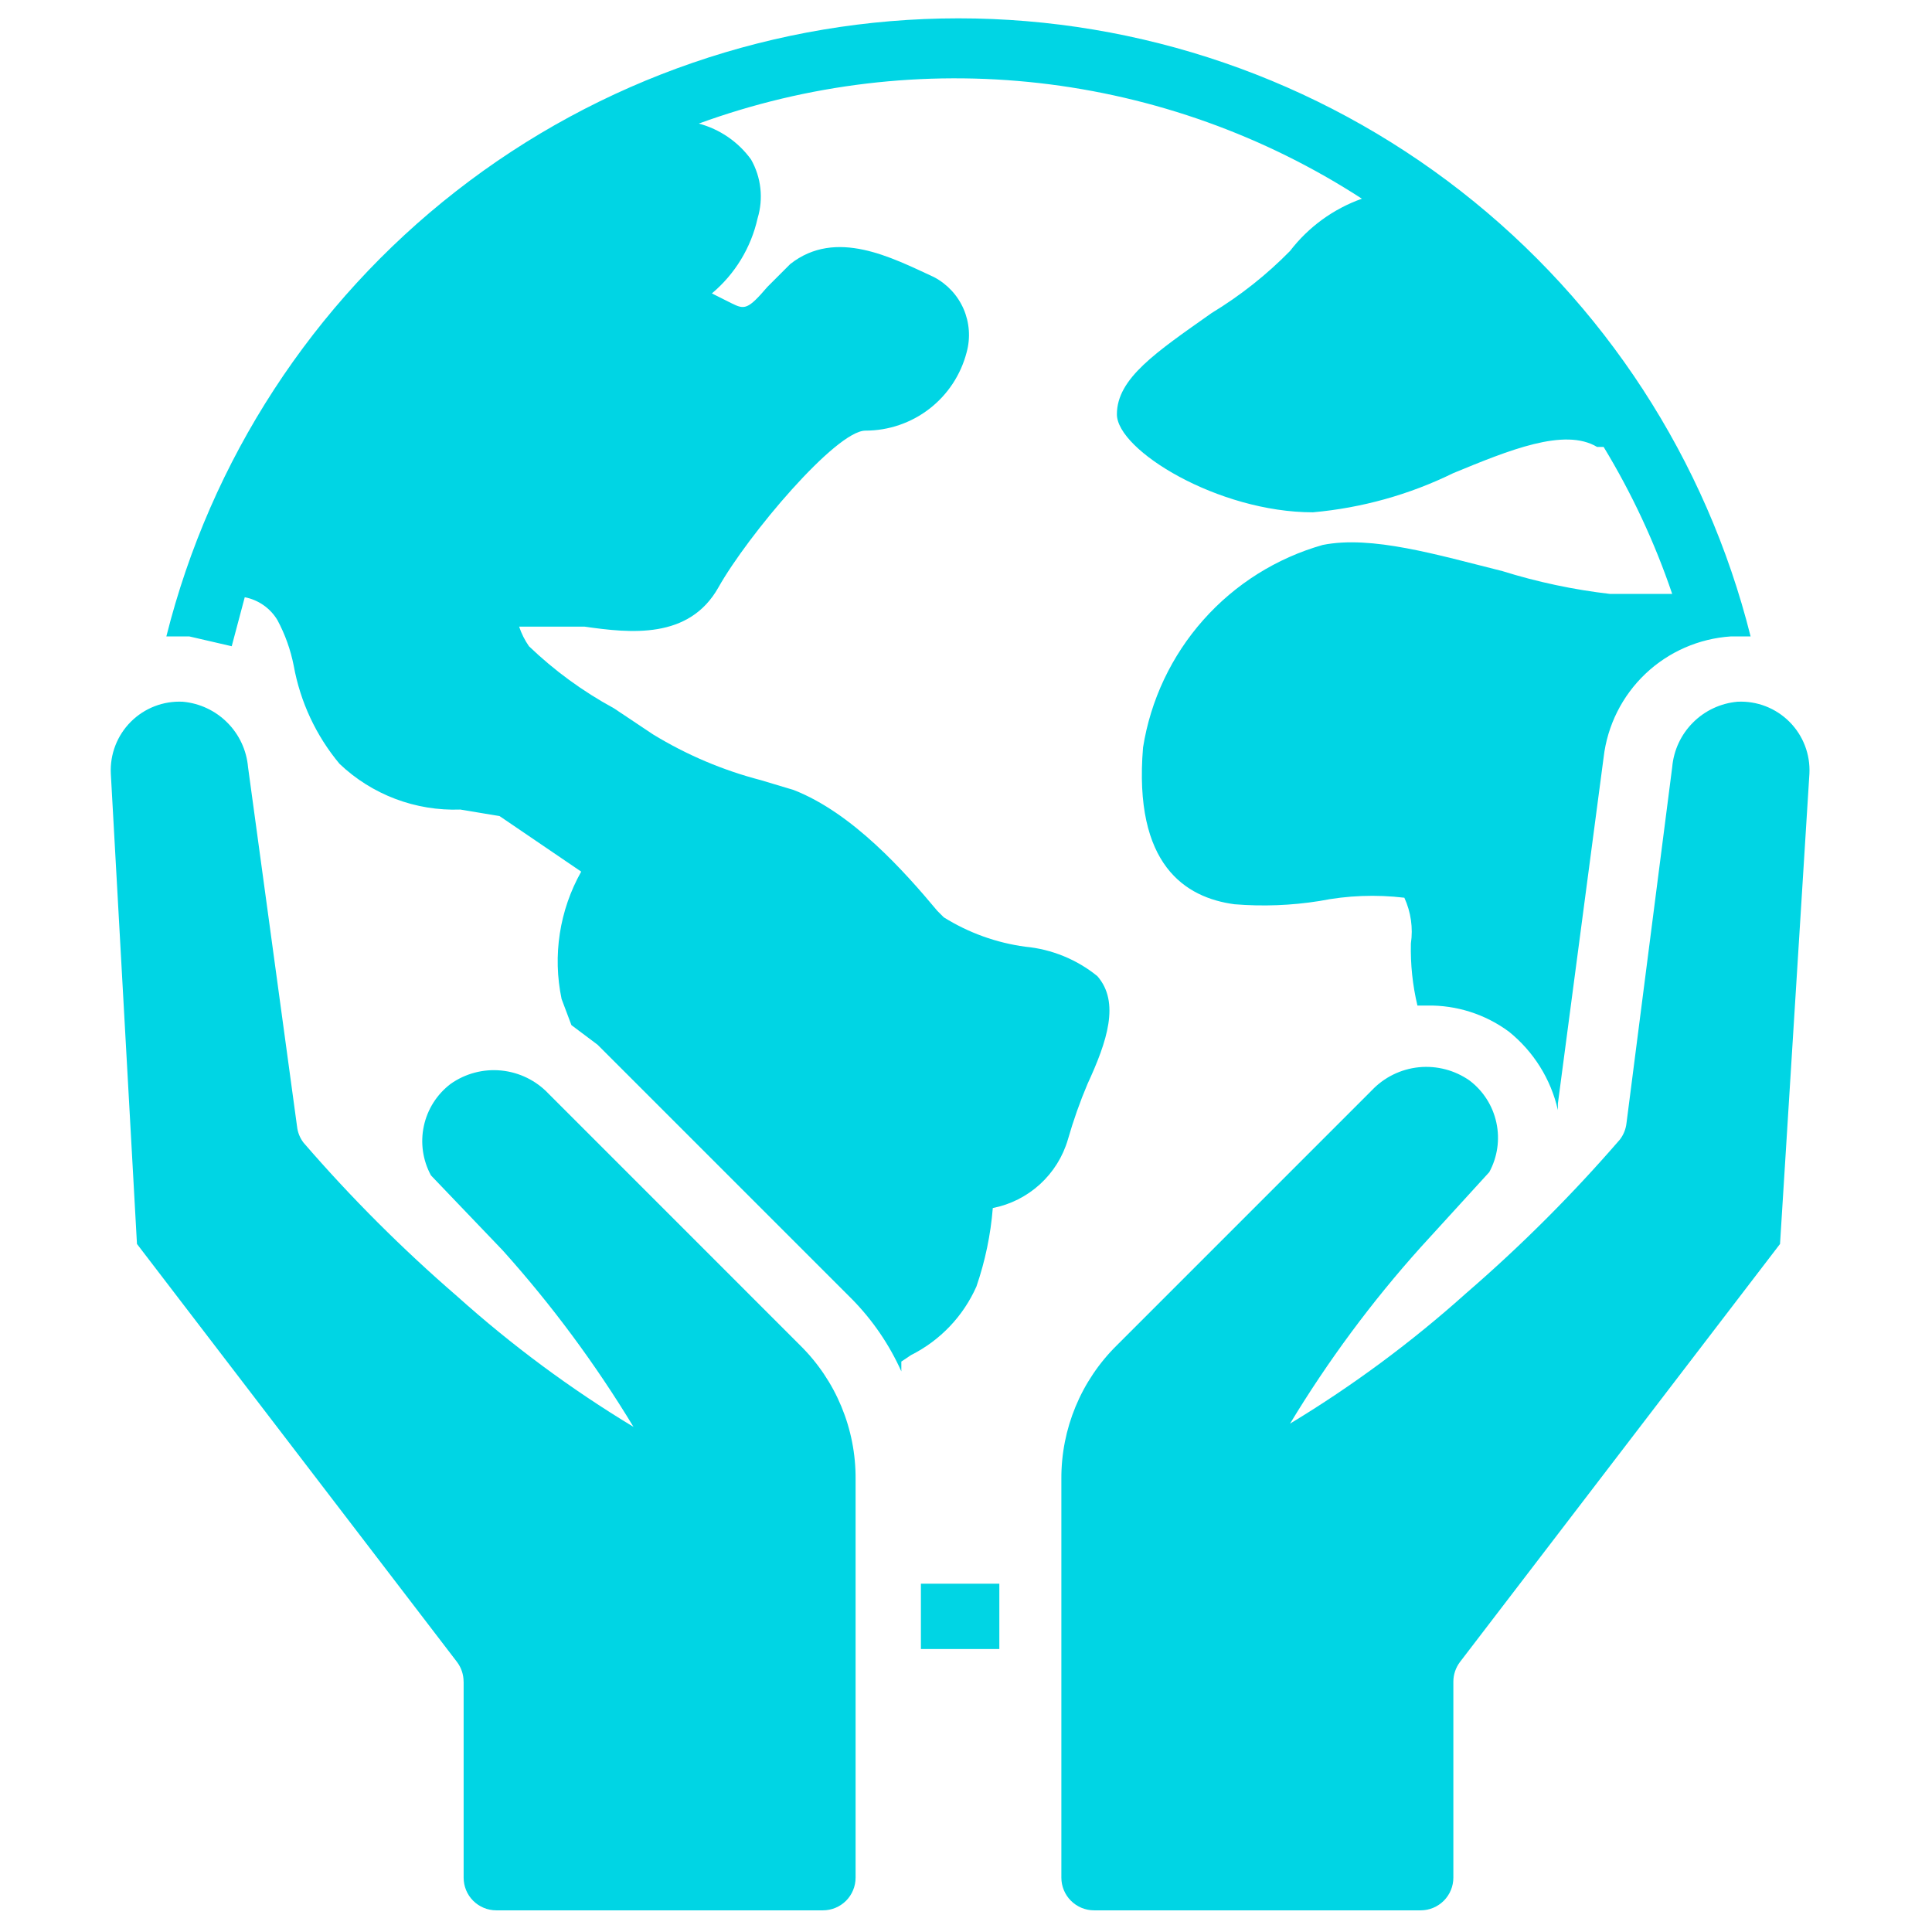 <svg width="50" height="50" viewBox="0 0 43 47" fill="none" xmlns="http://www.w3.org/2000/svg">
<path d="M2.604 15.482L3.637 15.721L3.954 14.529C4.286 14.593 4.575 14.795 4.749 15.085C4.936 15.434 5.07 15.809 5.146 16.197C5.305 17.075 5.688 17.896 6.259 18.581C7.049 19.333 8.109 19.734 9.199 19.694L10.153 19.853L12.139 21.204C11.61 22.144 11.44 23.246 11.662 24.303L11.901 24.938L12.537 25.415L18.735 31.613C19.232 32.121 19.636 32.713 19.927 33.362V33.123L20.165 32.964C20.872 32.609 21.434 32.019 21.754 31.296C21.966 30.679 22.1 30.038 22.152 29.388C22.58 29.304 22.977 29.104 23.299 28.81C23.622 28.515 23.857 28.139 23.979 27.72C24.111 27.26 24.27 26.809 24.456 26.369C24.933 25.336 25.251 24.382 24.695 23.746C24.195 23.341 23.587 23.092 22.946 23.031C22.241 22.937 21.564 22.693 20.96 22.316L20.801 22.157C20.006 21.204 18.735 19.773 17.304 19.217L16.51 18.979C15.586 18.739 14.702 18.364 13.887 17.866L12.934 17.23C12.181 16.821 11.486 16.314 10.868 15.721C10.766 15.574 10.685 15.413 10.629 15.244H12.219C13.331 15.403 14.762 15.562 15.477 14.29C16.192 13.019 18.337 10.476 19.053 10.476C19.617 10.476 20.165 10.289 20.611 9.944C21.057 9.599 21.375 9.115 21.516 8.569C21.612 8.219 21.585 7.847 21.441 7.515C21.296 7.182 21.042 6.91 20.721 6.741C19.688 6.264 18.337 5.549 17.225 6.423L16.669 6.979C16.192 7.536 16.113 7.536 15.795 7.377L15.318 7.138C15.879 6.668 16.27 6.026 16.43 5.311C16.575 4.832 16.518 4.315 16.271 3.88C15.961 3.451 15.511 3.143 15 3.006C17.647 2.041 20.482 1.704 23.281 2.021C26.08 2.339 28.767 3.301 31.131 4.834C30.438 5.08 29.831 5.522 29.383 6.105C28.813 6.686 28.172 7.193 27.476 7.615C26.125 8.569 25.171 9.204 25.171 10.079C25.171 10.953 27.635 12.463 29.939 12.463C31.127 12.357 32.286 12.034 33.356 11.509C34.707 10.953 36.058 10.396 36.853 10.873H37.012C37.697 12.001 38.256 13.2 38.68 14.449H37.17C36.281 14.346 35.403 14.16 34.548 13.893C32.959 13.496 31.37 13.019 30.178 13.257C29.055 13.576 28.047 14.209 27.273 15.082C26.498 15.955 25.99 17.031 25.807 18.184C25.569 21.045 26.84 21.839 28.032 21.998C28.721 22.054 29.415 22.028 30.098 21.919C30.778 21.784 31.476 21.757 32.164 21.839C32.323 22.187 32.379 22.573 32.323 22.952C32.311 23.46 32.364 23.968 32.482 24.462H32.721C33.435 24.45 34.132 24.673 34.707 25.097C35.308 25.581 35.728 26.252 35.899 27.005V26.846L37.012 18.422C37.103 17.647 37.463 16.928 38.029 16.391C38.595 15.854 39.332 15.533 40.111 15.482H40.587C39.511 11.187 37.03 7.374 33.539 4.65C30.047 1.925 25.746 0.446 21.317 0.446C16.889 0.446 12.587 1.925 9.096 4.65C5.605 7.374 3.124 11.187 2.047 15.482H2.604Z" fill="#00D5E4"/>
<path d="M22.311 40.116V38.527H20.403V40.116H22.311Z" fill="#00D5E4"/>
<path d="M9.279 40.911V45.678C9.279 45.889 9.362 46.091 9.511 46.24C9.66 46.389 9.862 46.473 10.073 46.473H18.02C18.23 46.473 18.433 46.389 18.582 46.24C18.73 46.091 18.814 45.889 18.814 45.678V35.984C18.823 34.76 18.335 33.585 17.463 32.726L11.345 26.607C11.043 26.287 10.635 26.087 10.197 26.043C9.759 25.999 9.32 26.115 8.961 26.369C8.629 26.622 8.398 26.985 8.311 27.393C8.223 27.801 8.285 28.227 8.484 28.594L10.232 30.421C11.424 31.749 12.488 33.186 13.411 34.712C11.884 33.79 10.447 32.725 9.12 31.534C7.786 30.381 6.537 29.133 5.385 27.799C5.296 27.684 5.241 27.546 5.226 27.402L4.034 18.661C3.998 18.251 3.819 17.867 3.528 17.577C3.238 17.286 2.854 17.107 2.445 17.071C1.974 17.048 1.516 17.225 1.183 17.558C0.85 17.891 0.673 18.349 0.696 18.82L1.332 30.262L9.12 40.434C9.223 40.572 9.278 40.739 9.278 40.911H9.279Z" fill="#00D5E4"/>
<path d="M38.68 18.661L37.568 27.322C37.552 27.467 37.497 27.604 37.409 27.72C36.256 29.053 35.008 30.302 33.674 31.454C32.346 32.646 30.91 33.71 29.383 34.633C30.306 33.106 31.37 31.669 32.562 30.342L34.23 28.514C34.429 28.147 34.491 27.722 34.403 27.313C34.316 26.905 34.086 26.542 33.754 26.289C33.394 26.035 32.955 25.92 32.517 25.963C32.079 26.007 31.671 26.208 31.369 26.528L25.171 32.726C24.299 33.585 23.812 34.76 23.82 35.984V45.678C23.82 45.889 23.904 46.091 24.053 46.24C24.202 46.389 24.404 46.473 24.615 46.473H32.562C32.772 46.473 32.974 46.389 33.123 46.24C33.272 46.091 33.356 45.889 33.356 45.678V40.911C33.356 40.739 33.412 40.572 33.515 40.434L41.303 30.262L42.018 18.82C42.041 18.349 41.864 17.891 41.531 17.558C41.198 17.225 40.74 17.048 40.27 17.071C39.86 17.107 39.476 17.286 39.186 17.577C38.895 17.867 38.716 18.251 38.68 18.661H38.68Z" fill="#00D5E4"/>
</svg>
